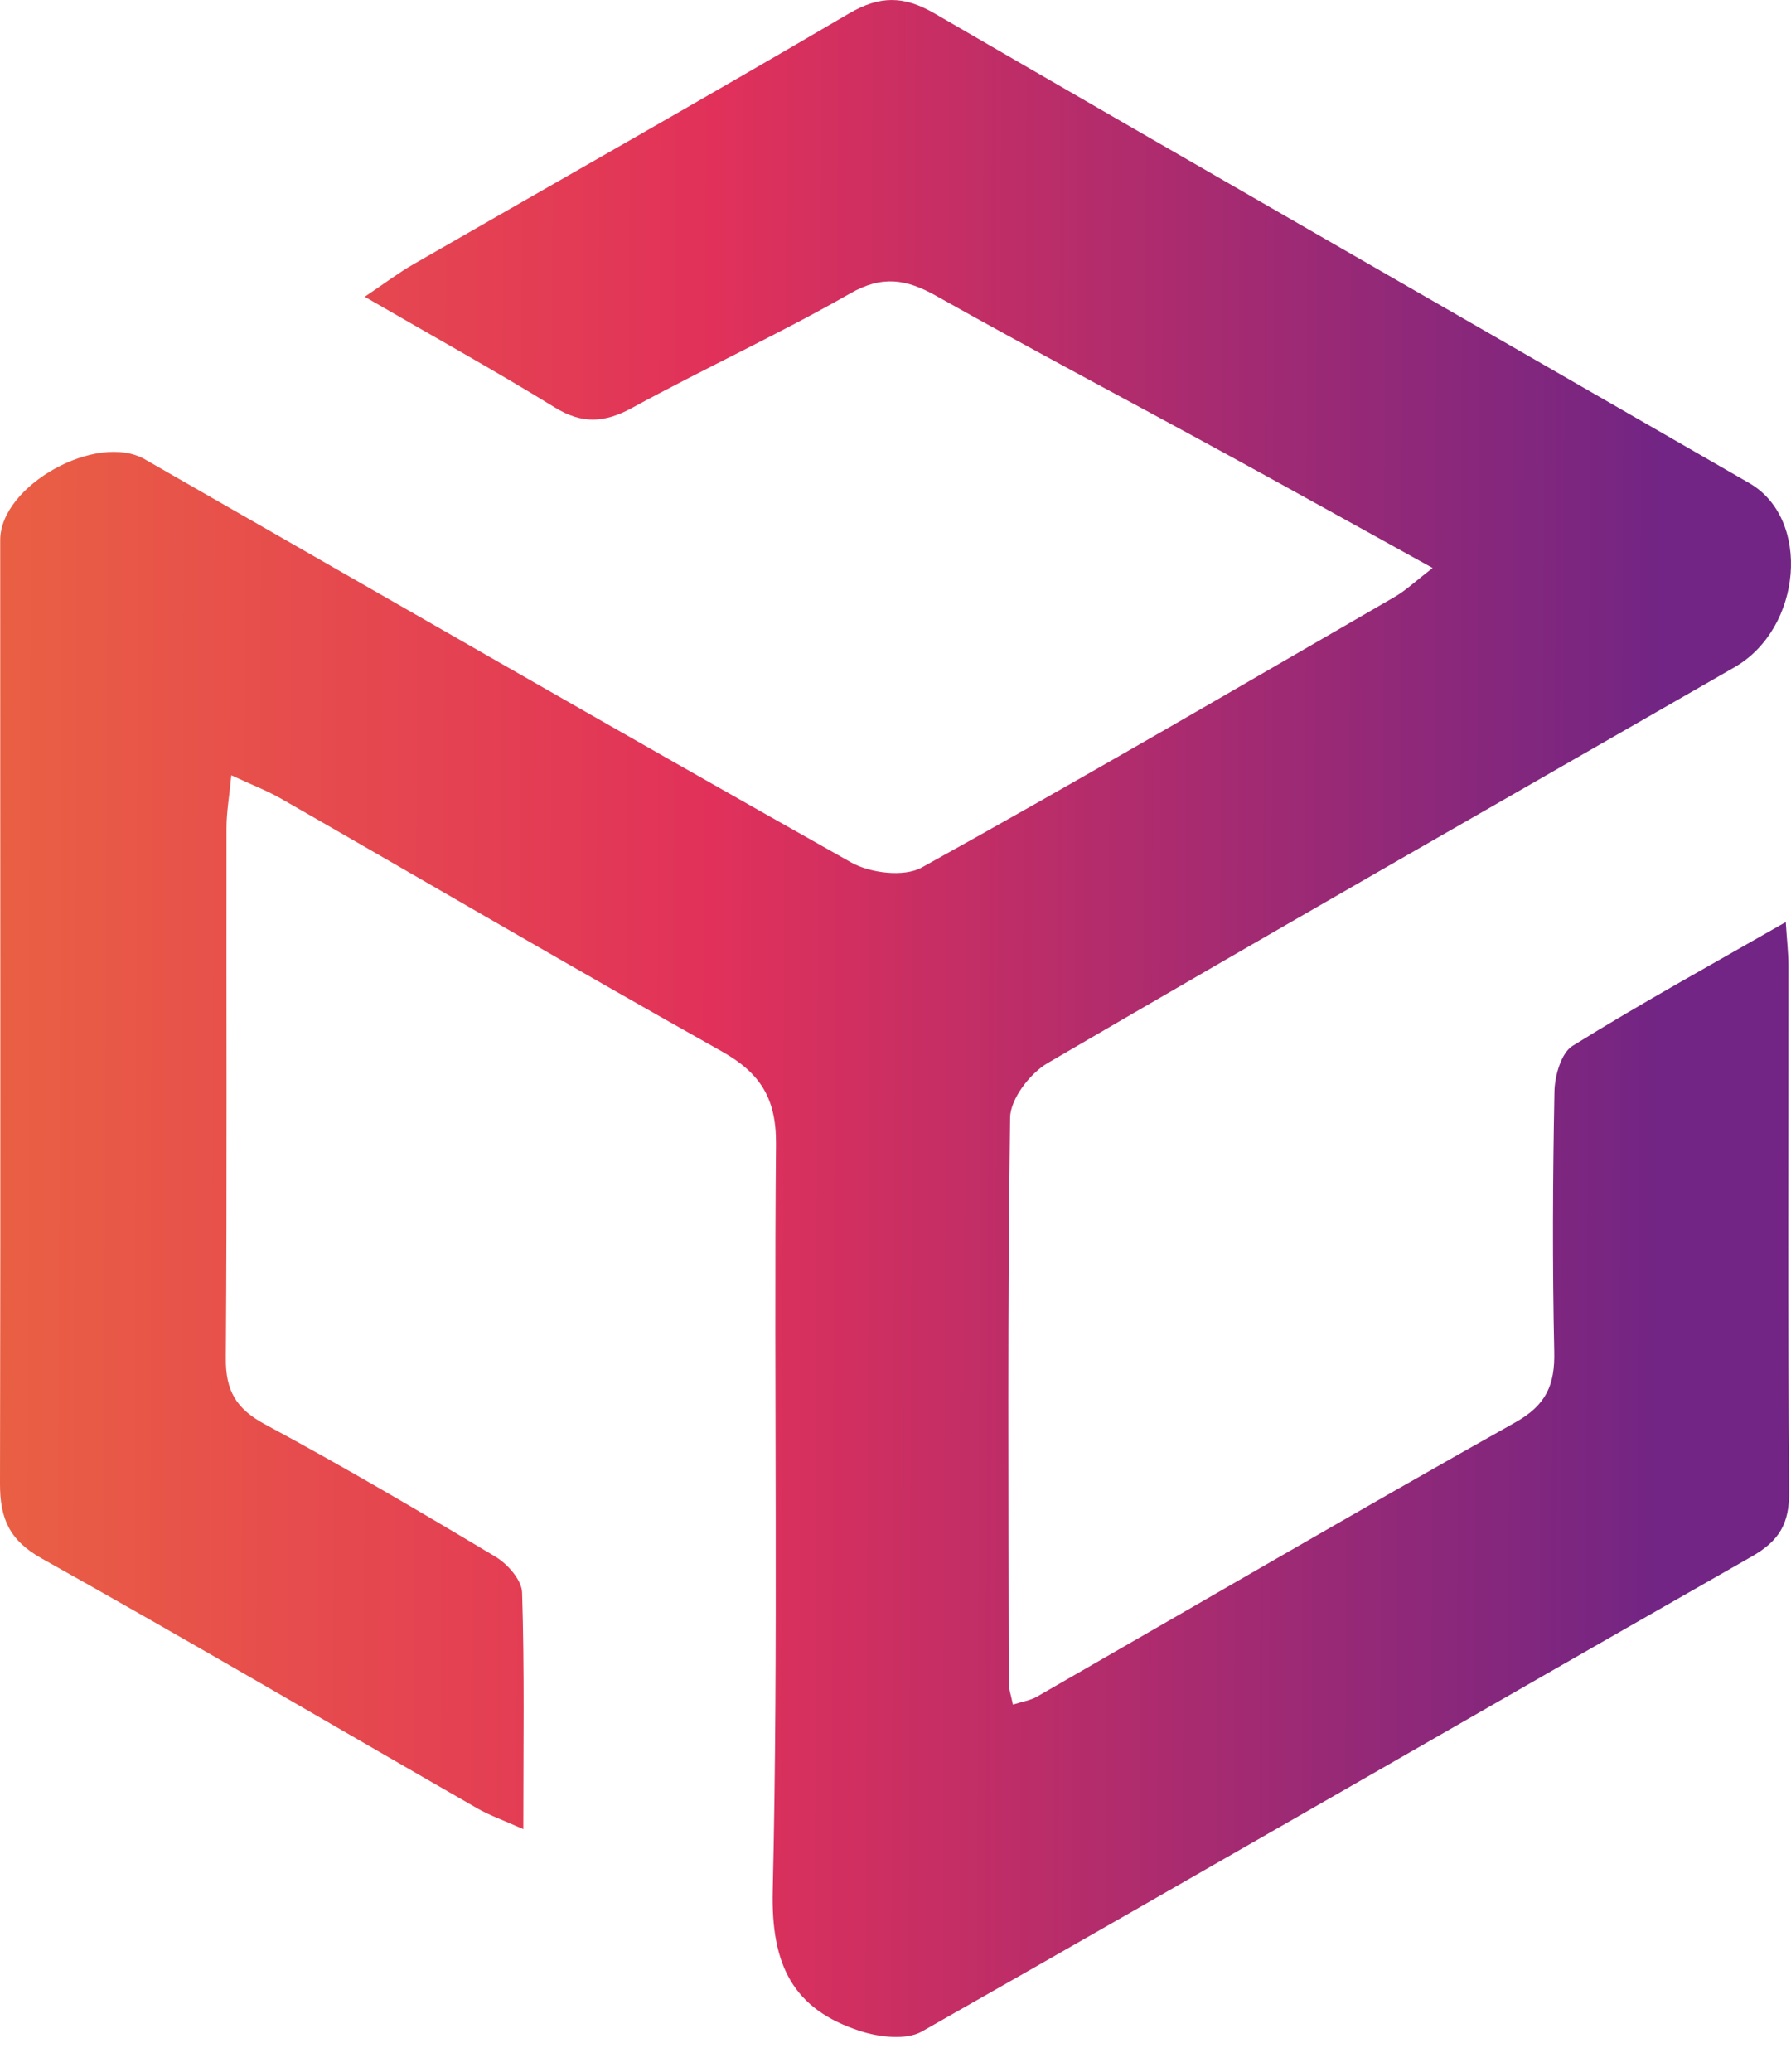 <svg width="51" height="59" viewBox="0 0 51 59" fill="none" xmlns="http://www.w3.org/2000/svg">
<path d="M40.796 16.173C38.713 15.023 36.811 13.962 34.901 12.919C32.154 11.419 29.384 9.956 26.655 8.422C25.805 7.945 25.121 7.833 24.205 8.358C22.178 9.517 20.049 10.494 17.999 11.614C17.213 12.043 16.574 12.08 15.796 11.6C14.094 10.552 12.342 9.583 10.386 8.45C10.975 8.054 11.358 7.762 11.774 7.524C15.905 5.147 20.057 2.803 24.168 0.389C25.05 -0.128 25.732 -0.128 26.611 0.382C34.333 4.86 42.079 9.298 49.814 13.757C51.579 14.773 51.321 17.89 49.391 18.999C42.867 22.747 36.332 26.477 29.832 30.27C29.328 30.564 28.771 31.291 28.764 31.823C28.688 37.187 28.719 42.551 28.725 47.915C28.725 48.089 28.788 48.263 28.844 48.536C29.113 48.45 29.338 48.418 29.522 48.313C34.065 45.705 38.589 43.062 43.157 40.496C44.032 40.004 44.279 39.428 44.258 38.492C44.204 36.021 44.215 33.548 44.264 31.076C44.273 30.631 44.455 29.982 44.778 29.781C46.712 28.577 48.713 27.479 50.851 26.254C50.884 26.792 50.927 27.141 50.927 27.491C50.931 32.481 50.903 37.474 50.948 42.464C50.955 43.372 50.68 43.865 49.878 44.322C41.994 48.814 34.143 53.364 26.252 57.843C25.808 58.096 25.039 58.006 24.5 57.832C22.578 57.213 21.955 55.949 22.004 53.843C22.171 46.757 22.034 39.664 22.097 32.574C22.108 31.274 21.649 30.551 20.549 29.934C16.347 27.576 12.19 25.141 8.01 22.744C7.62 22.52 7.197 22.357 6.587 22.075C6.528 22.694 6.45 23.13 6.45 23.566C6.442 28.605 6.468 33.642 6.431 38.681C6.424 39.594 6.721 40.11 7.536 40.55C9.76 41.747 11.939 43.026 14.107 44.324C14.451 44.529 14.854 44.986 14.867 45.339C14.937 47.516 14.902 49.697 14.902 52.082C14.335 51.828 13.953 51.695 13.605 51.498C9.467 49.121 5.352 46.703 1.187 44.374C0.262 43.856 -0.002 43.23 9.72602e-06 42.245C0.02 33.289 0.004 24.331 0.006 15.376C0.006 13.822 2.755 12.295 4.124 13.078C10.825 16.914 17.51 20.77 24.238 24.557C24.779 24.862 25.747 24.979 26.247 24.701C30.785 22.187 35.265 19.568 39.757 16.971C40.056 16.79 40.318 16.539 40.796 16.173Z" fill="url(#paint0_linear_10_256)"/>
<defs>
<linearGradient id="paint0_linear_10_256" x1="-3.75" y1="28.896" x2="47.287" y2="29.076" gradientUnits="userSpaceOnUse">
<stop stop-color="#EB683F"/>
<stop offset="0.47" stop-color="#E1315A"/>
<stop offset="1" stop-color="#722584"/>
</linearGradient>
</defs>
</svg>
